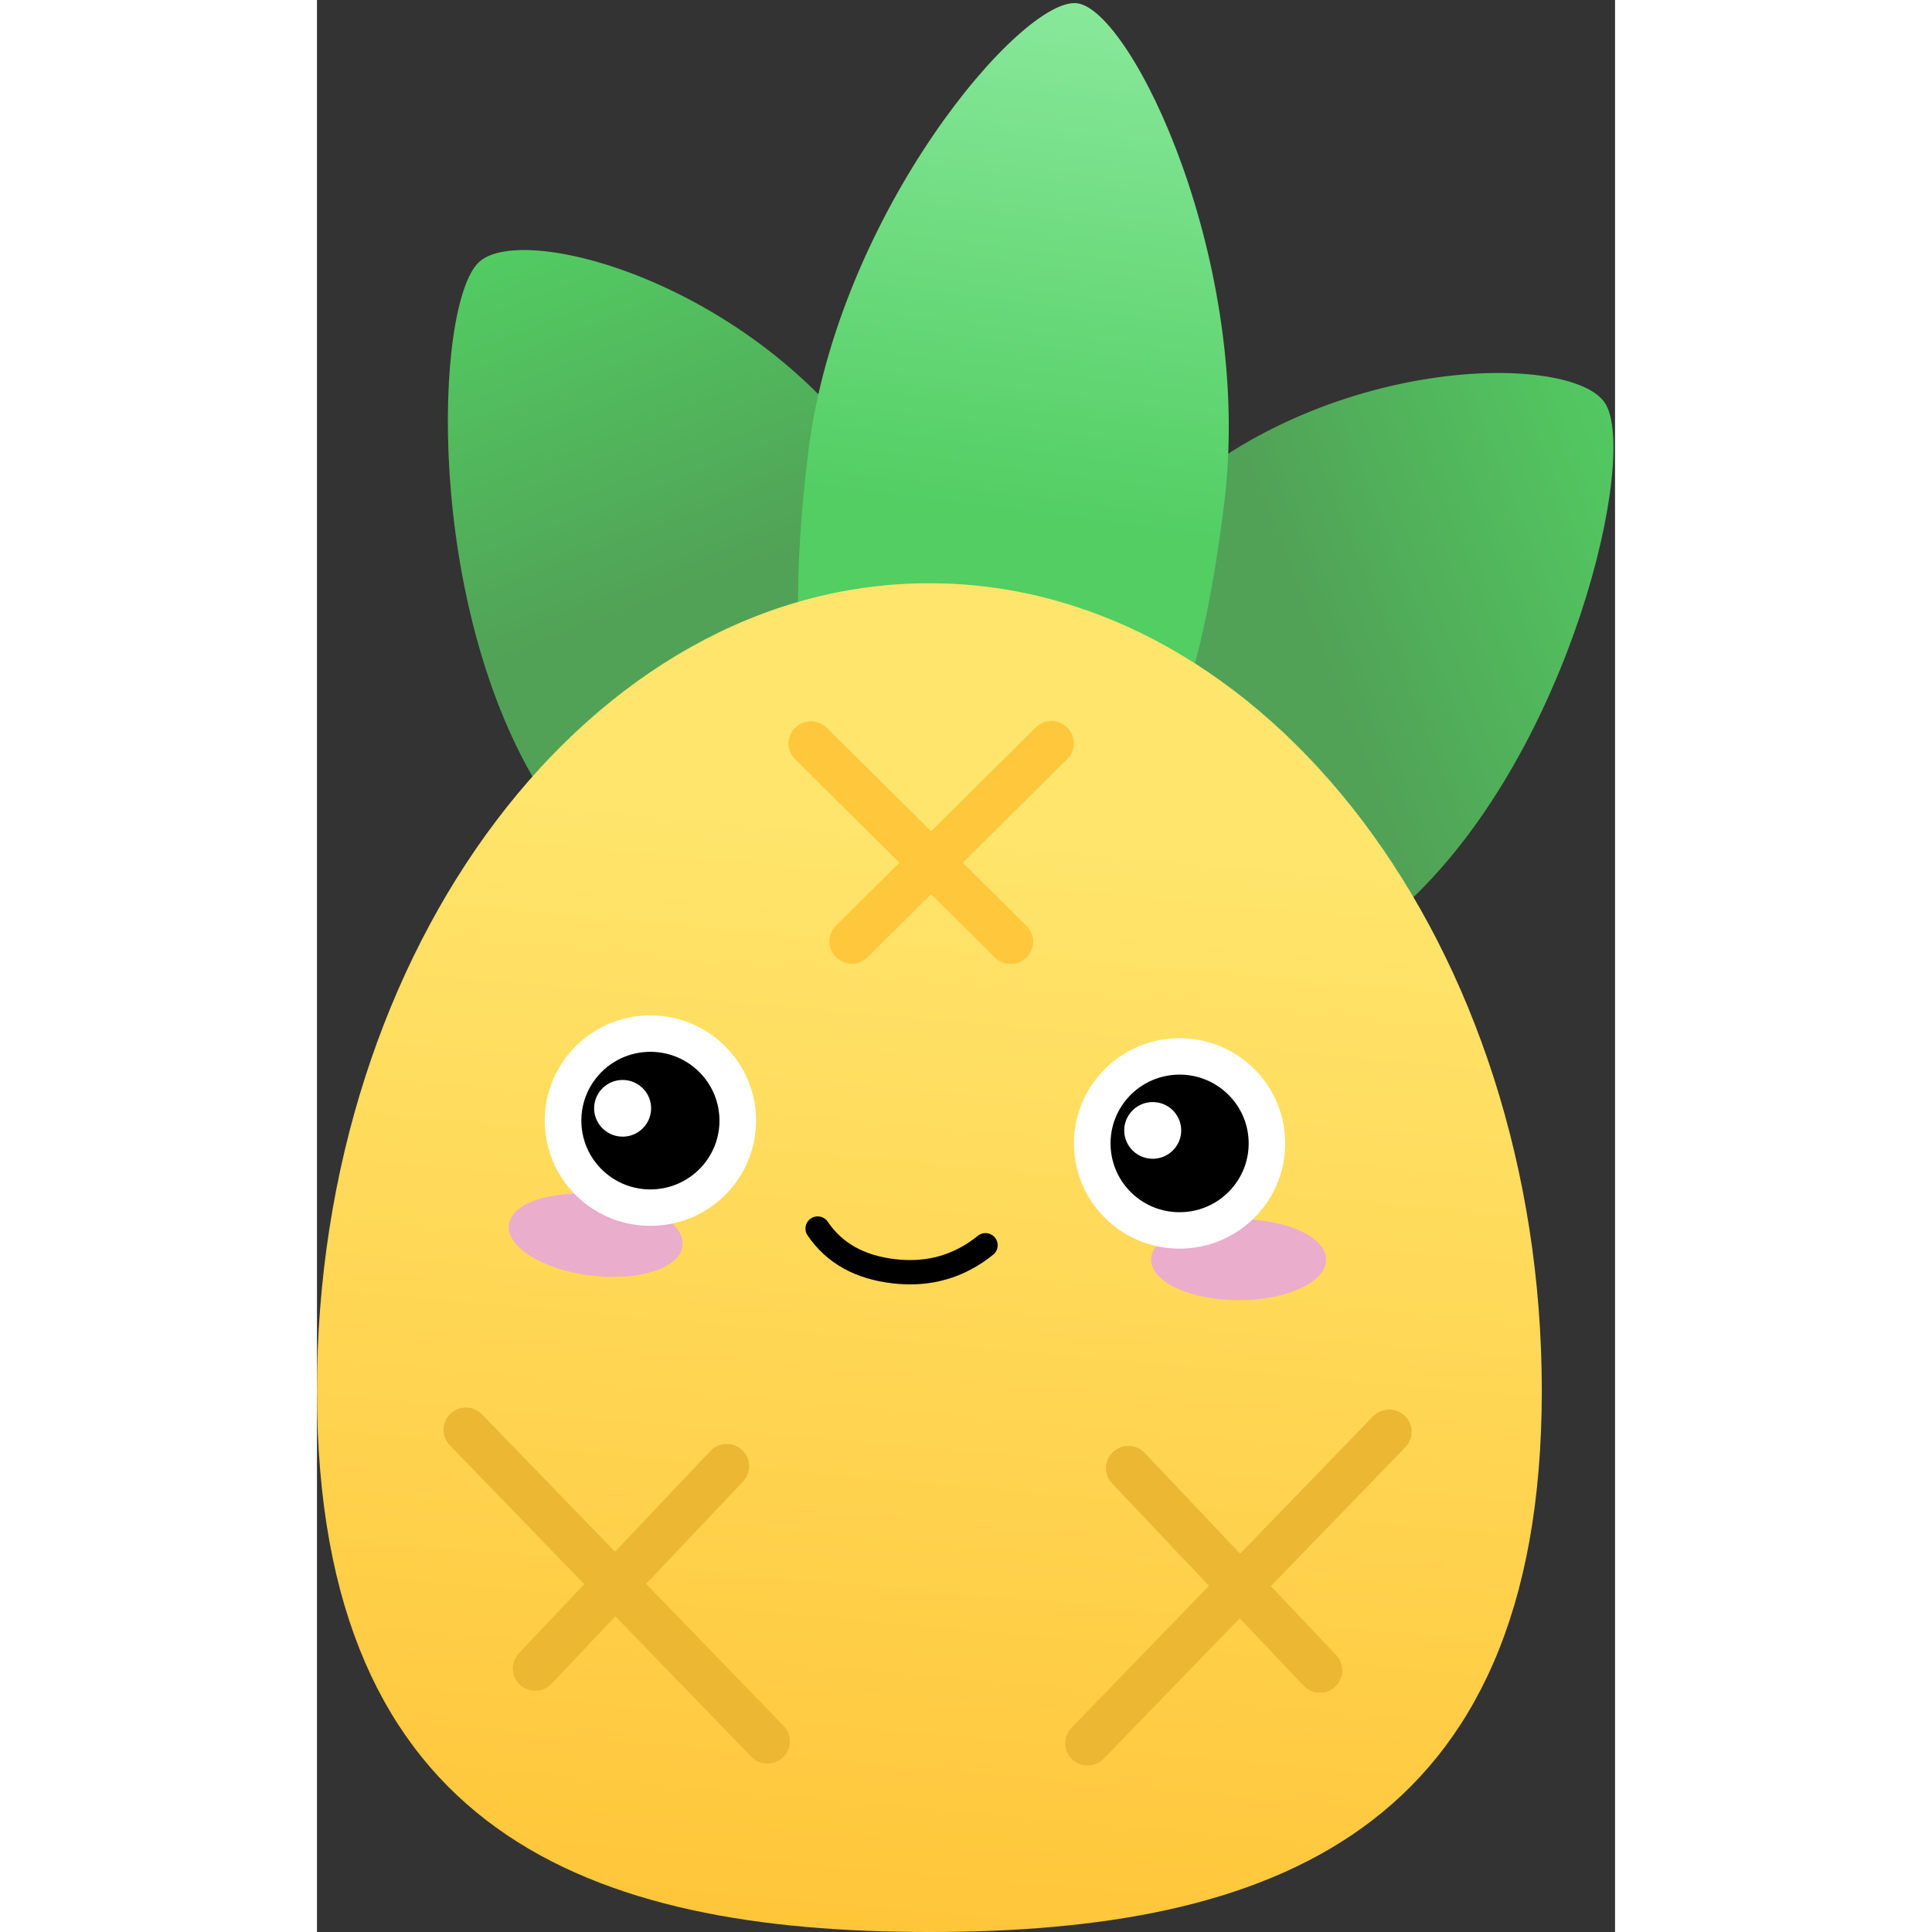 <?xml version="1.0" encoding="UTF-8"?>
<svg xmlns="http://www.w3.org/2000/svg" xmlns:xlink="http://www.w3.org/1999/xlink" width="128px" height="128px" viewBox="0 0 86 128" version="1.1">
<rect x="0" y="0" width="86" height="128" fill="#333333" stroke="none"/>
<defs>
<linearGradient id="linear0" gradientUnits="userSpaceOnUse" x1="0.553" y1="0" x2="0.428" y2="0.429" gradientTransform="matrix(46.214,-35.939,37.561,47.854,-15.22,35.304)">
<stop offset="0" style="stop-color:rgb(32.157%,80.784%,38.824%);stop-opacity:1;"/>
<stop offset="1" style="stop-color:rgb(31.765%,63.529%,33.725%);stop-opacity:1;"/>
</linearGradient>
<linearGradient id="linear1" gradientUnits="userSpaceOnUse" x1="0.553" y1="0" x2="0.428" y2="0.429" gradientTransform="matrix(37.333,47.563,-47.439,36.892,69.92,4.746)">
<stop offset="0" style="stop-color:rgb(32.157%,80.784%,38.824%);stop-opacity:1;"/>
<stop offset="1" style="stop-color:rgb(31.765%,63.529%,33.725%);stop-opacity:1;"/>
</linearGradient>
<linearGradient id="linear2" gradientUnits="userSpaceOnUse" x1="0.5" y1="0" x2="0.5" y2="0.588" gradientTransform="matrix(34.795,4.252,-7.411,60.075,32.306,-3.183)">
<stop offset="0" style="stop-color:rgb(54.118%,91.373%,61.176%);stop-opacity:1;"/>
<stop offset="1" style="stop-color:rgb(32.157%,80.784%,38.824%);stop-opacity:1;"/>
</linearGradient>
<linearGradient id="linear3" gradientUnits="userSpaceOnUse" x1="0.514" y1="0.175" x2="0.446" y2="1" gradientTransform="matrix(81.148,0,0,89.359,0,38.641)">
<stop offset="0" style="stop-color:rgb(100%,89.804%,42.353%);stop-opacity:1;"/>
<stop offset="1" style="stop-color:rgb(100%,77.647%,22.745%);stop-opacity:1;"/>
</linearGradient>
</defs>
<g id="surface1">
<path style=" stroke:none;fill-rule:evenodd;fill:url(#linear0);" d="M 39.254 62.16 C 47.953 53.91 45.301 43.703 37.422 31.34 C 29.539 18.973 13.68 14.574 10.719 17.379 C 7.762 20.188 7.105 40.25 14.984 52.617 C 22.863 64.98 30.555 70.41 39.254 62.16 Z M 39.254 62.16 "/>
<path style=" stroke:none;fill-rule:evenodd;fill:url(#linear1);" d="M 46.777 63.301 C 53.215 73.402 61.82 69.711 72.469 59.609 C 83.121 49.508 87.539 30.16 85.348 26.723 C 83.16 23.289 66.523 23.461 55.871 33.562 C 45.219 43.664 40.34 53.203 46.777 63.301 Z M 46.777 63.301 "/>
<path style=" stroke:none;fill-rule:evenodd;fill:url(#linear2);" d="M 43.258 57.746 C 53.945 59.051 58.148 49.223 60.109 33.336 C 62.066 17.449 53.988 0.66 50.355 0.215 C 46.719 -0.23 34.508 14.082 32.547 29.969 C 30.59 45.855 32.57 56.441 43.258 57.746 Z M 43.258 57.746 "/>
<path style=" stroke:none;fill-rule:evenodd;fill:url(#linear3);" d="M 40.566 128 C 62.977 128 81.148 121.52 81.148 92.137 C 81.148 62.754 62.977 38.641 40.566 38.641 C 18.16 38.641 0 62.754 0 92.137 C 0 121.52 18.16 128 40.566 128 Z M 40.566 128 "/>
<path style=" stroke:none;fill-rule:evenodd;fill:rgb(91.765%,67.843%,80%);fill-opacity:1;" d="M 66.859 83.453 C 66.859 81.973 64.266 80.773 61.062 80.773 C 57.863 80.773 55.266 81.973 55.266 83.453 C 55.266 84.938 57.863 86.137 61.062 86.137 C 64.266 86.137 66.859 84.938 66.859 83.453 Z M 66.859 83.453 "/>
<path style=" stroke:none;fill-rule:evenodd;fill:rgb(91.765%,67.843%,80%);fill-opacity:1;" d="M 24.219 82.547 C 24.402 81.078 21.973 79.57 18.797 79.18 C 15.617 78.793 12.895 79.672 12.715 81.141 C 12.531 82.613 14.961 84.121 18.137 84.508 C 21.316 84.898 24.039 84.02 24.219 82.547 Z M 24.219 82.547 "/>
<path style="fill:none;stroke-width:6;stroke-linecap:round;stroke-linejoin:round;stroke:rgb(0%,0%,0%);stroke-opacity:1;stroke-miterlimit:4;" d="M 73.1 58.27 C 79.842 63.179 87.422 64.939 95.835 63.522 C 104.25 62.119 110.345 58.272 114.108 51.996 " transform="matrix(-0.269,0.014,0.014,0.268,63.139,65.862)"/>
<path style=" stroke:none;fill-rule:evenodd;fill:rgb(0%,0%,0%);fill-opacity:1;" d="M 21.832 68.539 C 23.434 68.484 24.902 69.078 25.988 70.086 C 27.074 71.094 27.773 72.512 27.828 74.105 C 27.883 75.695 27.285 77.16 26.273 78.242 C 25.262 79.32 23.836 80.016 22.238 80.07 C 20.637 80.129 19.168 79.531 18.082 78.523 C 16.996 77.52 16.297 76.098 16.242 74.508 C 16.188 72.914 16.785 71.449 17.797 70.371 C 18.809 69.293 20.234 68.594 21.832 68.539 Z M 21.832 68.539 "/>
<path style=" stroke:none;fill-rule:evenodd;fill:rgb(100%,100%,100%);fill-opacity:1;" d="M 22.137 73.363 C 22.102 72.324 21.227 71.516 20.184 71.551 C 19.145 71.586 18.328 72.457 18.363 73.492 C 18.402 74.531 19.273 75.34 20.316 75.305 C 21.359 75.27 22.172 74.398 22.137 73.363 Z M 22.137 73.363 "/>
<path style=" stroke:none;fill-rule:evenodd;fill:rgb(0%,0%,0%);fill-opacity:1;" d="M 56.953 70.004 C 58.551 69.949 60.023 70.543 61.109 71.551 C 62.191 72.559 62.891 73.977 62.949 75.57 C 63.004 77.16 62.406 78.625 61.395 79.703 C 60.383 80.785 58.957 81.48 57.355 81.535 C 55.758 81.59 54.285 80.996 53.203 79.988 C 52.117 78.984 51.418 77.562 51.363 75.973 C 51.305 74.379 51.902 72.914 52.914 71.836 C 53.926 70.754 55.352 70.059 56.953 70.004 Z M 56.953 70.004 "/>
<path style="fill-rule:nonzero;fill:rgb(100%,100%,100%);fill-opacity:1;stroke-width:3;stroke-linecap:butt;stroke-linejoin:miter;stroke:rgb(100%,100%,100%);stroke-opacity:1;stroke-miterlimit:4;" d="M 135.999 24.502 C 135.993 34.712 144.286 43.002 154.507 42.995 C 164.714 43.002 172.993 34.717 172.999 24.506 C 173.004 14.28 164.712 6.005 154.505 5.998 C 144.284 6.005 136.005 14.276 135.999 24.502 Z M 129.997 24.493 C 130.003 10.975 140.972 0.003 154.499 -0.003 C 168.026 0.005 179.007 10.968 179.001 24.5 C 178.995 38.032 168.026 49.004 154.499 48.996 C 140.972 49.002 130.006 38.038 129.997 24.493 Z M 129.997 24.493 " transform="matrix(-0.269,0.009,0.009,0.268,63.431,66.288)"/>
<path style="fill-rule:nonzero;fill:rgb(100%,100%,100%);fill-opacity:1;stroke-width:3;stroke-linecap:butt;stroke-linejoin:miter;stroke:rgb(100%,100%,100%);stroke-opacity:1;stroke-miterlimit:4;" d="M 5.994 34.504 C 6.003 44.714 14.281 53.004 24.502 52.997 C 34.724 53.004 43.003 44.718 42.994 34.493 C 42.999 24.282 34.722 16.007 24.5 16 C 14.279 16.007 6 24.278 5.994 34.504 Z M 0.006 34.494 C -0.002 20.963 10.967 10.005 24.494 9.999 C 38.035 10.007 49.002 20.97 48.996 34.502 C 49.005 48.033 38.036 59.006 24.494 58.998 C 10.967 59.004 0 48.026 0.006 34.494 Z M 0.006 34.494 " transform="matrix(-0.269,0.009,0.009,0.268,63.431,66.288)"/>
<path style=" stroke:none;fill-rule:evenodd;fill:rgb(100%,100%,100%);fill-opacity:1;" d="M 57.258 74.828 C 57.219 73.789 56.348 72.98 55.305 73.016 C 54.262 73.051 53.449 73.922 53.484 74.957 C 53.52 75.996 54.395 76.805 55.438 76.77 C 56.477 76.734 57.293 75.863 57.258 74.828 Z M 57.258 74.828 "/>
<path style="fill:none;stroke-width:11;stroke-linecap:round;stroke-linejoin:miter;stroke:rgb(92.549%,71.765%,19.608%);stroke-opacity:1;stroke-miterlimit:4;" d="M 70.499 377.499 L 144.497 454.505 " transform="matrix(0.27,0,0,0.268,-9.166,-6.44)"/>
<path style="fill:none;stroke-width:11;stroke-linecap:round;stroke-linejoin:miter;stroke:rgb(92.549%,71.765%,19.608%);stroke-opacity:1;stroke-miterlimit:4;" d="M 134.499 386.496 L 87.495 436.498 " transform="matrix(0.27,0,0,0.268,-9.166,-6.44)"/>
<path style="fill:none;stroke-width:11;stroke-linecap:round;stroke-linejoin:miter;stroke:rgb(92.549%,71.765%,19.608%);stroke-opacity:1;stroke-miterlimit:4;" d="M 0.495 0.499 L 74.507 77.505 " transform="matrix(-0.27,0,0,0.268,71.172,94.725)"/>
<path style="fill:none;stroke-width:11;stroke-linecap:round;stroke-linejoin:miter;stroke:rgb(92.549%,71.765%,19.608%);stroke-opacity:1;stroke-miterlimit:4;" d="M 64.495 9.496 L 17.505 59.498 " transform="matrix(-0.27,0,0,0.268,71.172,94.725)"/>
<path style="fill:none;stroke-width:11;stroke-linecap:round;stroke-linejoin:miter;stroke:rgb(100%,78.039%,23.137%);stroke-opacity:1;stroke-miterlimit:4;" d="M 0.504 0.505 L 49.503 49.494 " transform="matrix(0,0.268,-0.27,0,48.796,49.107)"/>
<path style="fill:none;stroke-width:11;stroke-linecap:round;stroke-linejoin:miter;stroke:rgb(100%,78.039%,23.137%);stroke-opacity:1;stroke-miterlimit:4;" d="M 0.497 10.502 L 49.496 59.506 " transform="matrix(0,-0.268,-0.27,0,48.796,62.524)"/>
</g>
</svg>
